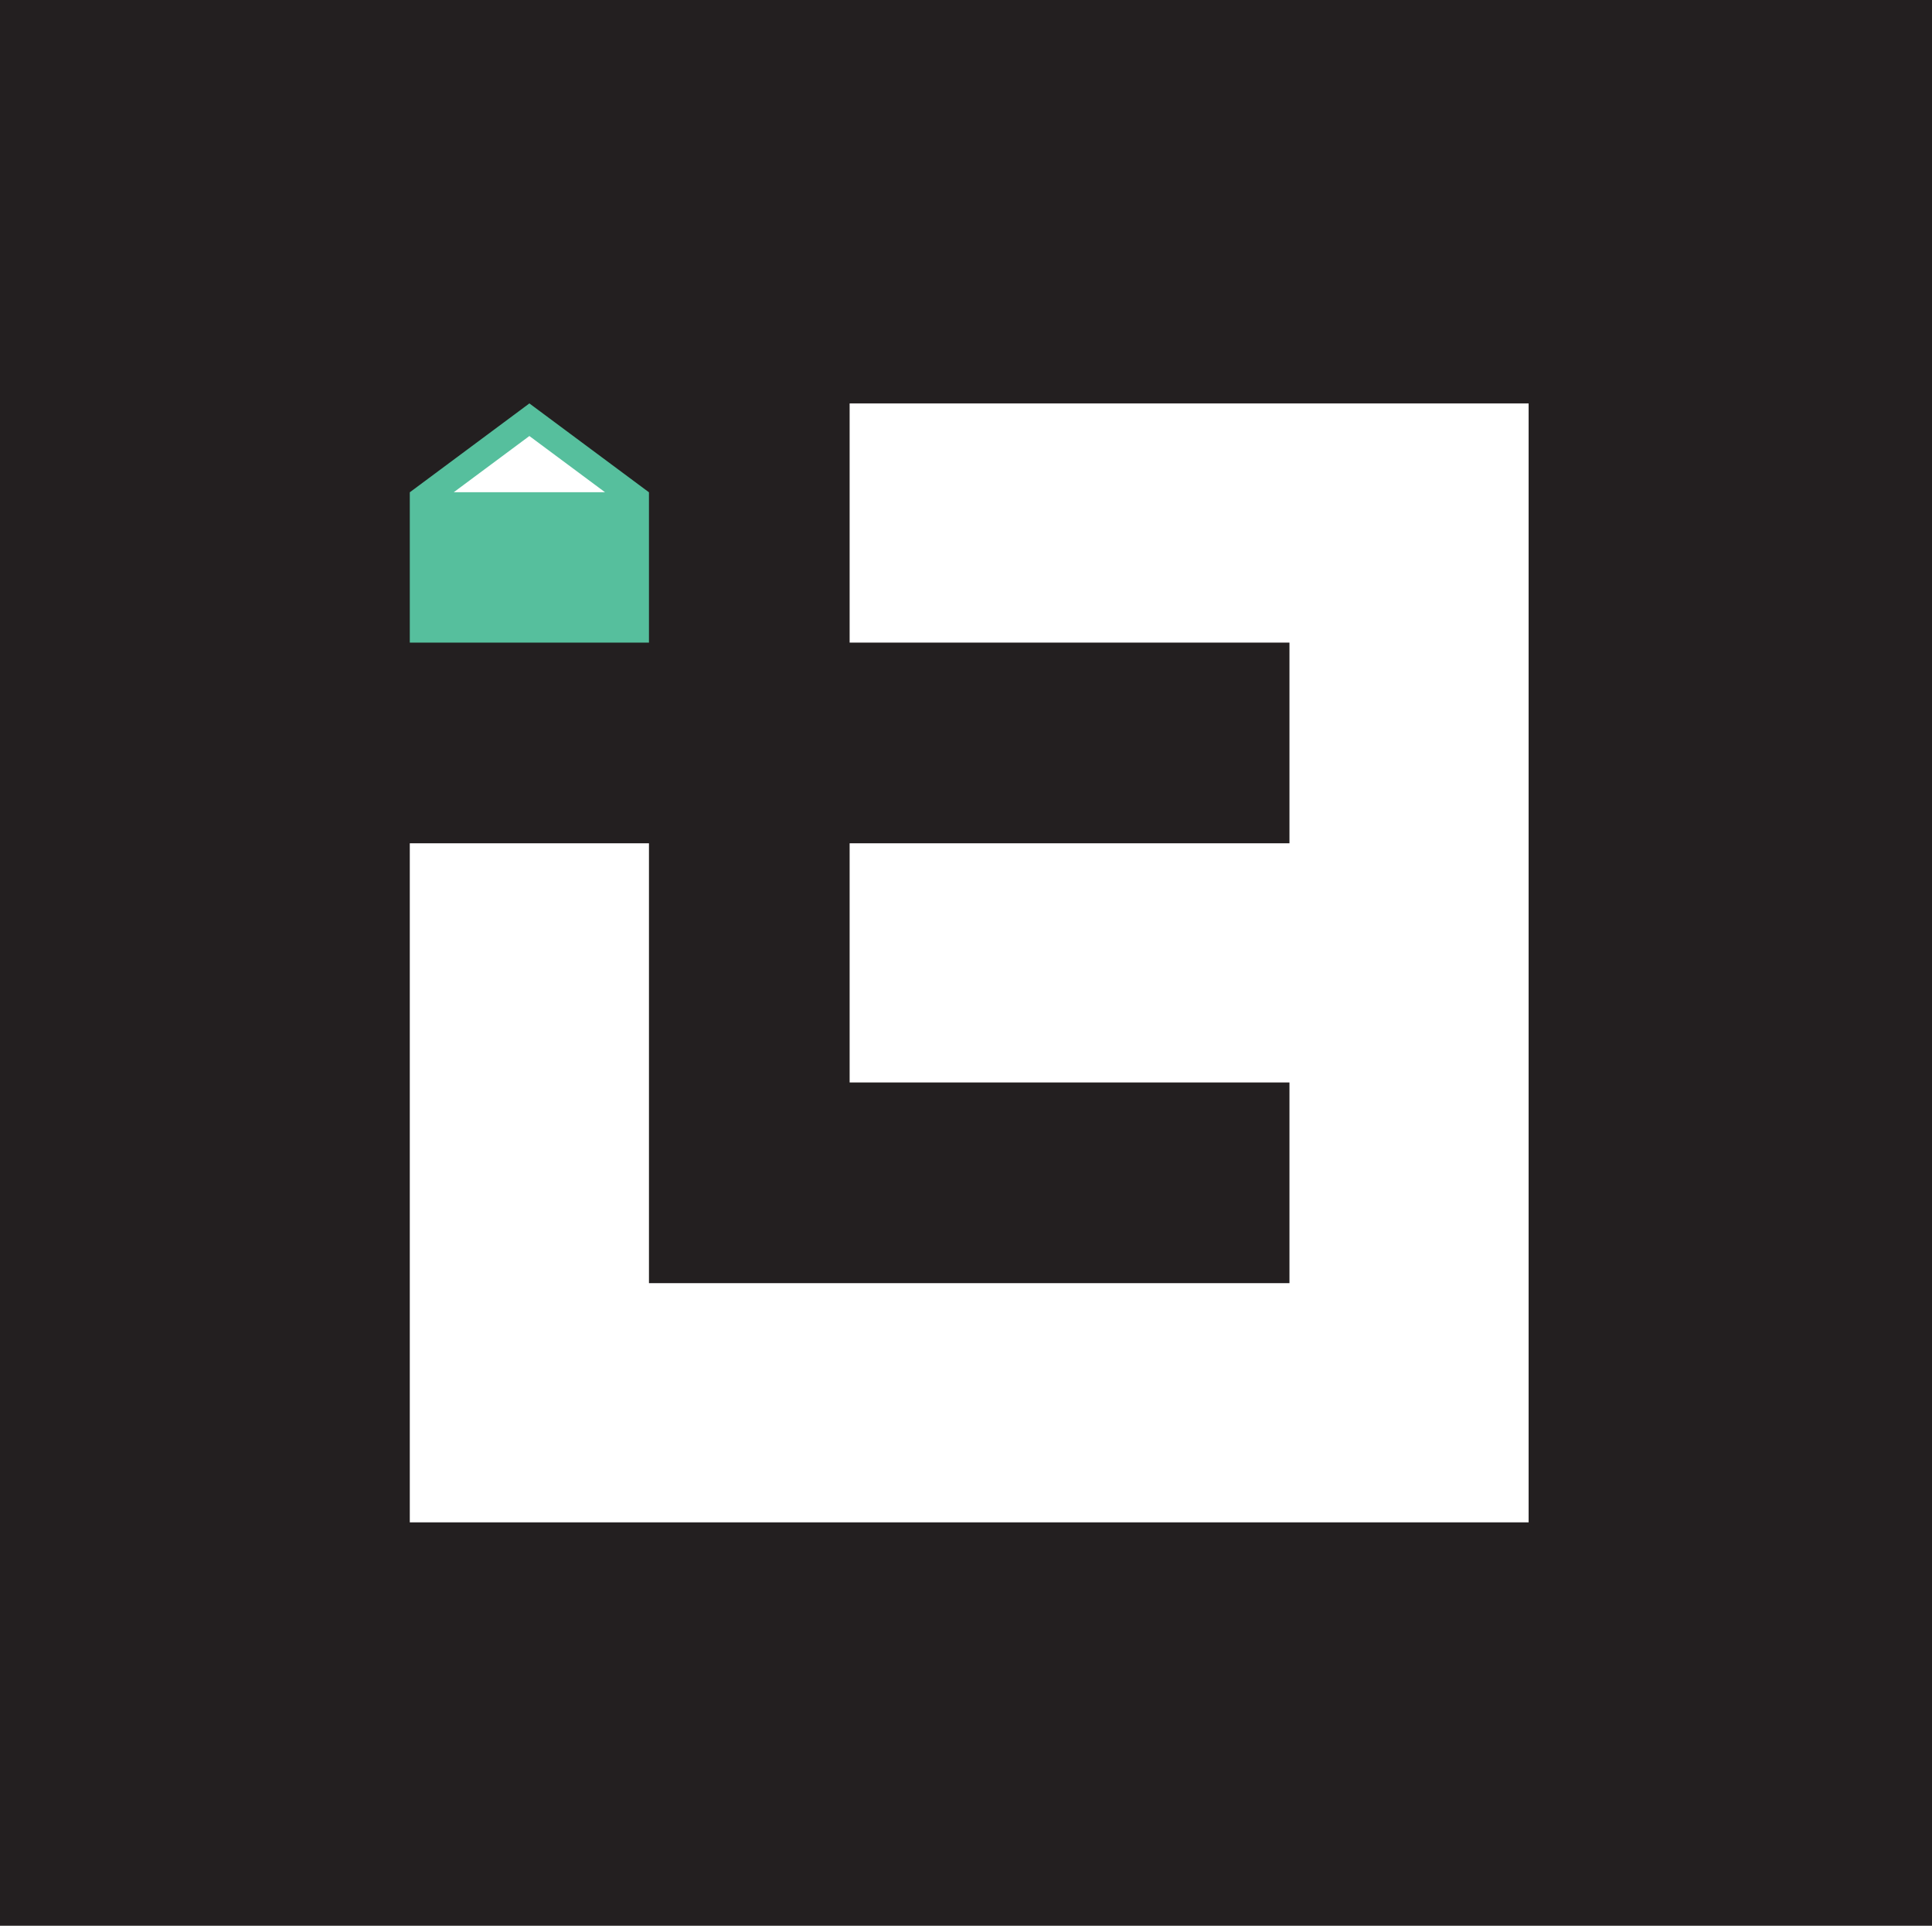 <svg xmlns="http://www.w3.org/2000/svg" viewBox="0 0 1505 1500"><defs><style>.cls-1{fill:#231f20;}.cls-2{fill:#56bf9d;}.cls-3{fill:#fff;}</style></defs><g id="Layer_2" data-name="Layer 2"><g id="Layer_1-2" data-name="Layer 1"><rect class="cls-1" width="1505" height="1500"/><polygon class="cls-2" points="505.53 500.53 319.22 500.53 319.22 383.45 412.38 314.23 505.53 383.45 505.53 500.53"/><polygon class="cls-3" points="661.85 314.22 661.85 500.53 1004.47 500.53 1004.47 656.85 661.85 656.85 661.85 843.15 1004.47 843.15 1004.47 999.47 505.53 999.47 505.53 656.85 319.22 656.85 319.22 1185.78 1190.78 1185.78 1190.78 314.22 661.85 314.22"/><polygon class="cls-3" points="353.46 383.4 412.38 339.62 471.3 383.4 353.46 383.4"/></g></g></svg>
